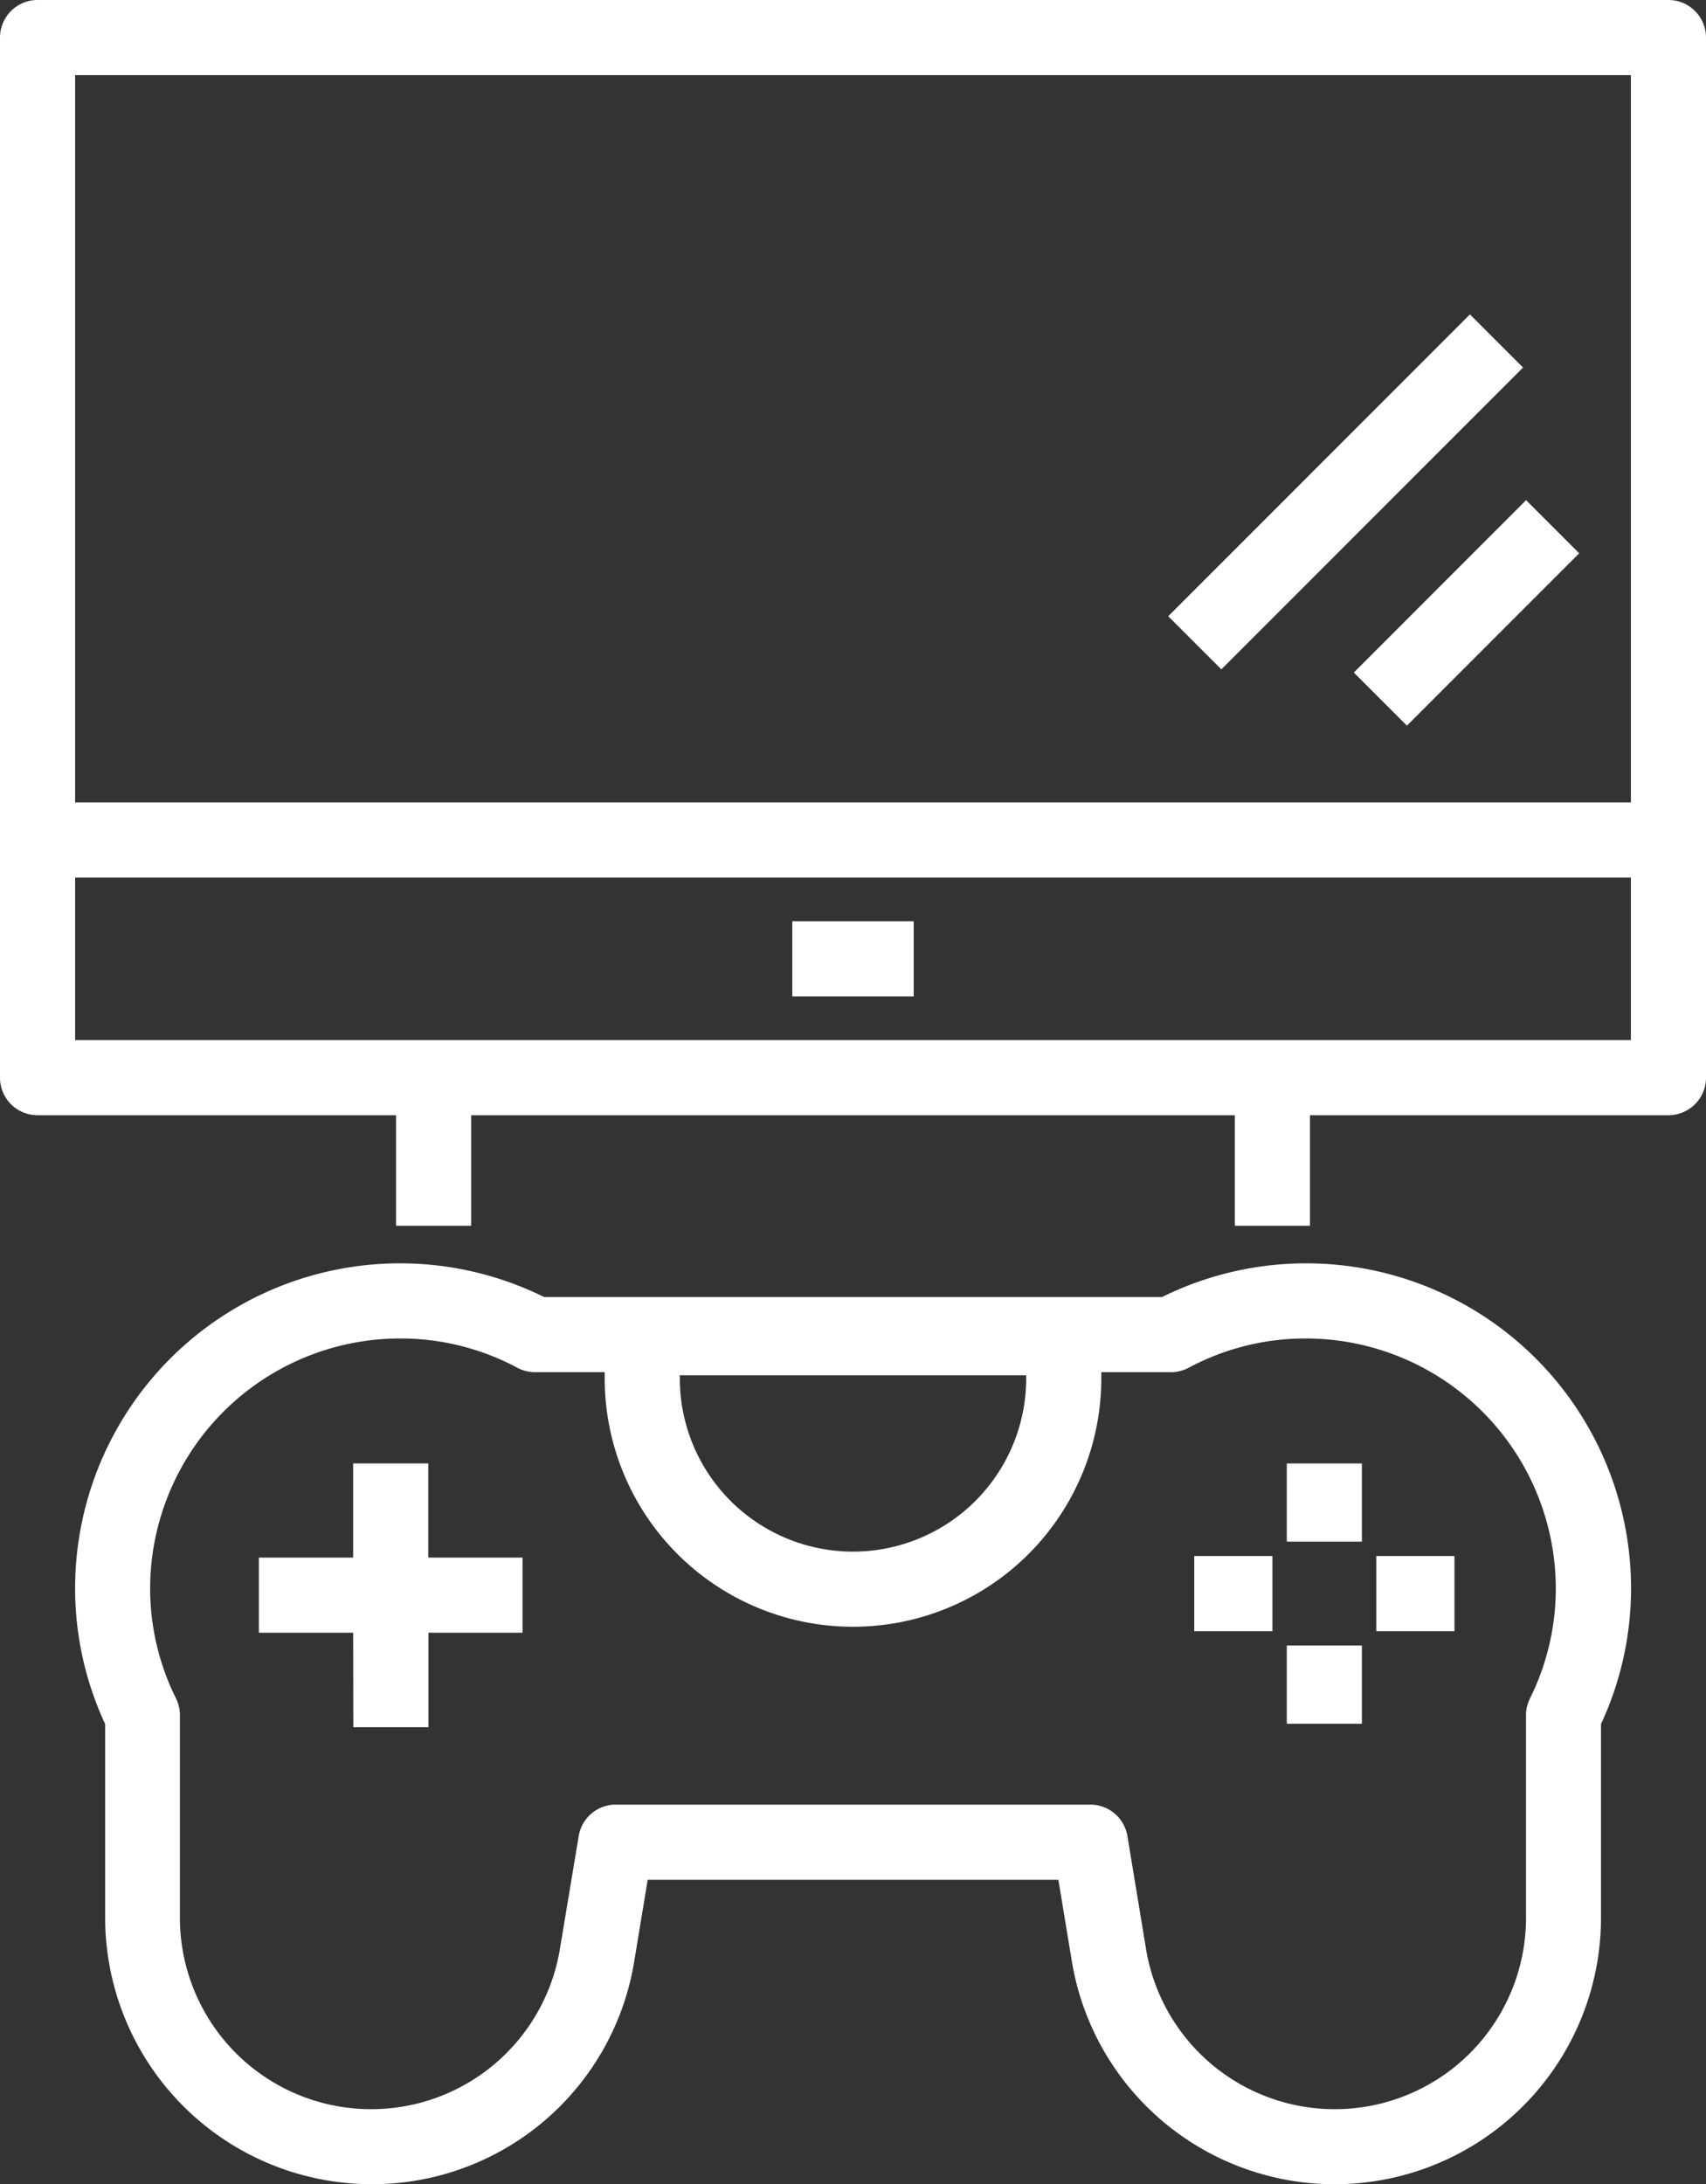 <svg xmlns="http://www.w3.org/2000/svg" width="45.428" height="58.136" viewBox="0 0 45.428 58.136">
  <rect x="0" y="0" width="45.428" height="58.136" fill="#333333" stroke="none"/>
  <g id="playing" transform="translate(-9.286 -3.143)">
    <rect id="Rectangle_30" data-name="Rectangle 30" width="6.489" height="2" transform="matrix(0.707, -0.707, 0.707, 0.707, 45.336, 21.043)" fill="#fff"/>
    <rect id="Rectangle_31" data-name="Rectangle 31" width="11.362" height="2" transform="translate(40.394 19.545) rotate(-45)" fill="#fff"/>
    <path id="Path_29" data-name="Path 29" d="M19.176,61.278a7.068,7.068,0,0,0,7-5.94l.357-2.162H37.469l.357,2.161a7.093,7.093,0,0,0,14.092-1.153V49.03a8.55,8.55,0,0,0,.8-3.609A8.652,8.652,0,0,0,40.23,37.665H23.774a8.652,8.652,0,0,0-12.488,7.756,8.55,8.55,0,0,0,.8,3.609v5.154a7.1,7.1,0,0,0,7.09,7.094ZM36.612,39.747v.082a4.612,4.612,0,1,1-9.224,0v-.082Zm-16.674-.979a6.584,6.584,0,0,1,3.125.78,1,1,0,0,0,.47.117h1.855v.164a6.612,6.612,0,0,0,13.224,0v-.164h1.855a1,1,0,0,0,.47-.117,6.584,6.584,0,0,1,3.125-.78,6.66,6.66,0,0,1,6.652,6.653,6.567,6.567,0,0,1-.693,2.939,1,1,0,0,0-.1.443v5.381a5.093,5.093,0,0,1-10.119.828l-.495-3a1,1,0,0,0-.987-.837H25.683a1,1,0,0,0-.987.837l-.5,3a5.093,5.093,0,0,1-10.119-.829V48.8a1,1,0,0,0-.1-.443,6.567,6.567,0,0,1-.693-2.939A6.66,6.66,0,0,1,19.938,38.768Z" fill="#fff"/>
    <path id="Path_30" data-name="Path 30" d="M18.694,49.115h2V46.6H23.2v-2h-2.51V42.094h-2V44.6h-2.51v2h2.51Z" fill="#fff"/>
    <rect id="Rectangle_32" data-name="Rectangle 32" width="2" height="2.082" transform="translate(43.551 42.094)" fill="#fff"/>
    <rect id="Rectangle_33" data-name="Rectangle 33" width="2" height="2.082" transform="translate(43.551 46.941)" fill="#fff"/>
    <rect id="Rectangle_34" data-name="Rectangle 34" width="2.082" height="2" transform="translate(45.934 44.559)" fill="#fff"/>
    <rect id="Rectangle_35" data-name="Rectangle 35" width="2.081" height="2" transform="translate(41.087 44.559)" fill="#fff"/>
    <path id="Path_31" data-name="Path 31" d="M10.286,32.826h9.546v2.942h2V32.826H42.168v2.942h2V32.826h9.546a1,1,0,0,0,1-1V4.143a1,1,0,0,0-1-1H10.286a1,1,0,0,0-1,1V31.826A1,1,0,0,0,10.286,32.826Zm42.428-2H11.286V26.5H52.714Zm0-25.683V24.5H11.286V5.143Z" fill="#fff"/>
    <rect id="Rectangle_36" data-name="Rectangle 36" width="3.232" height="2" transform="translate(30.384 27.663)" fill="#fff"/>
  </g>
</svg>
